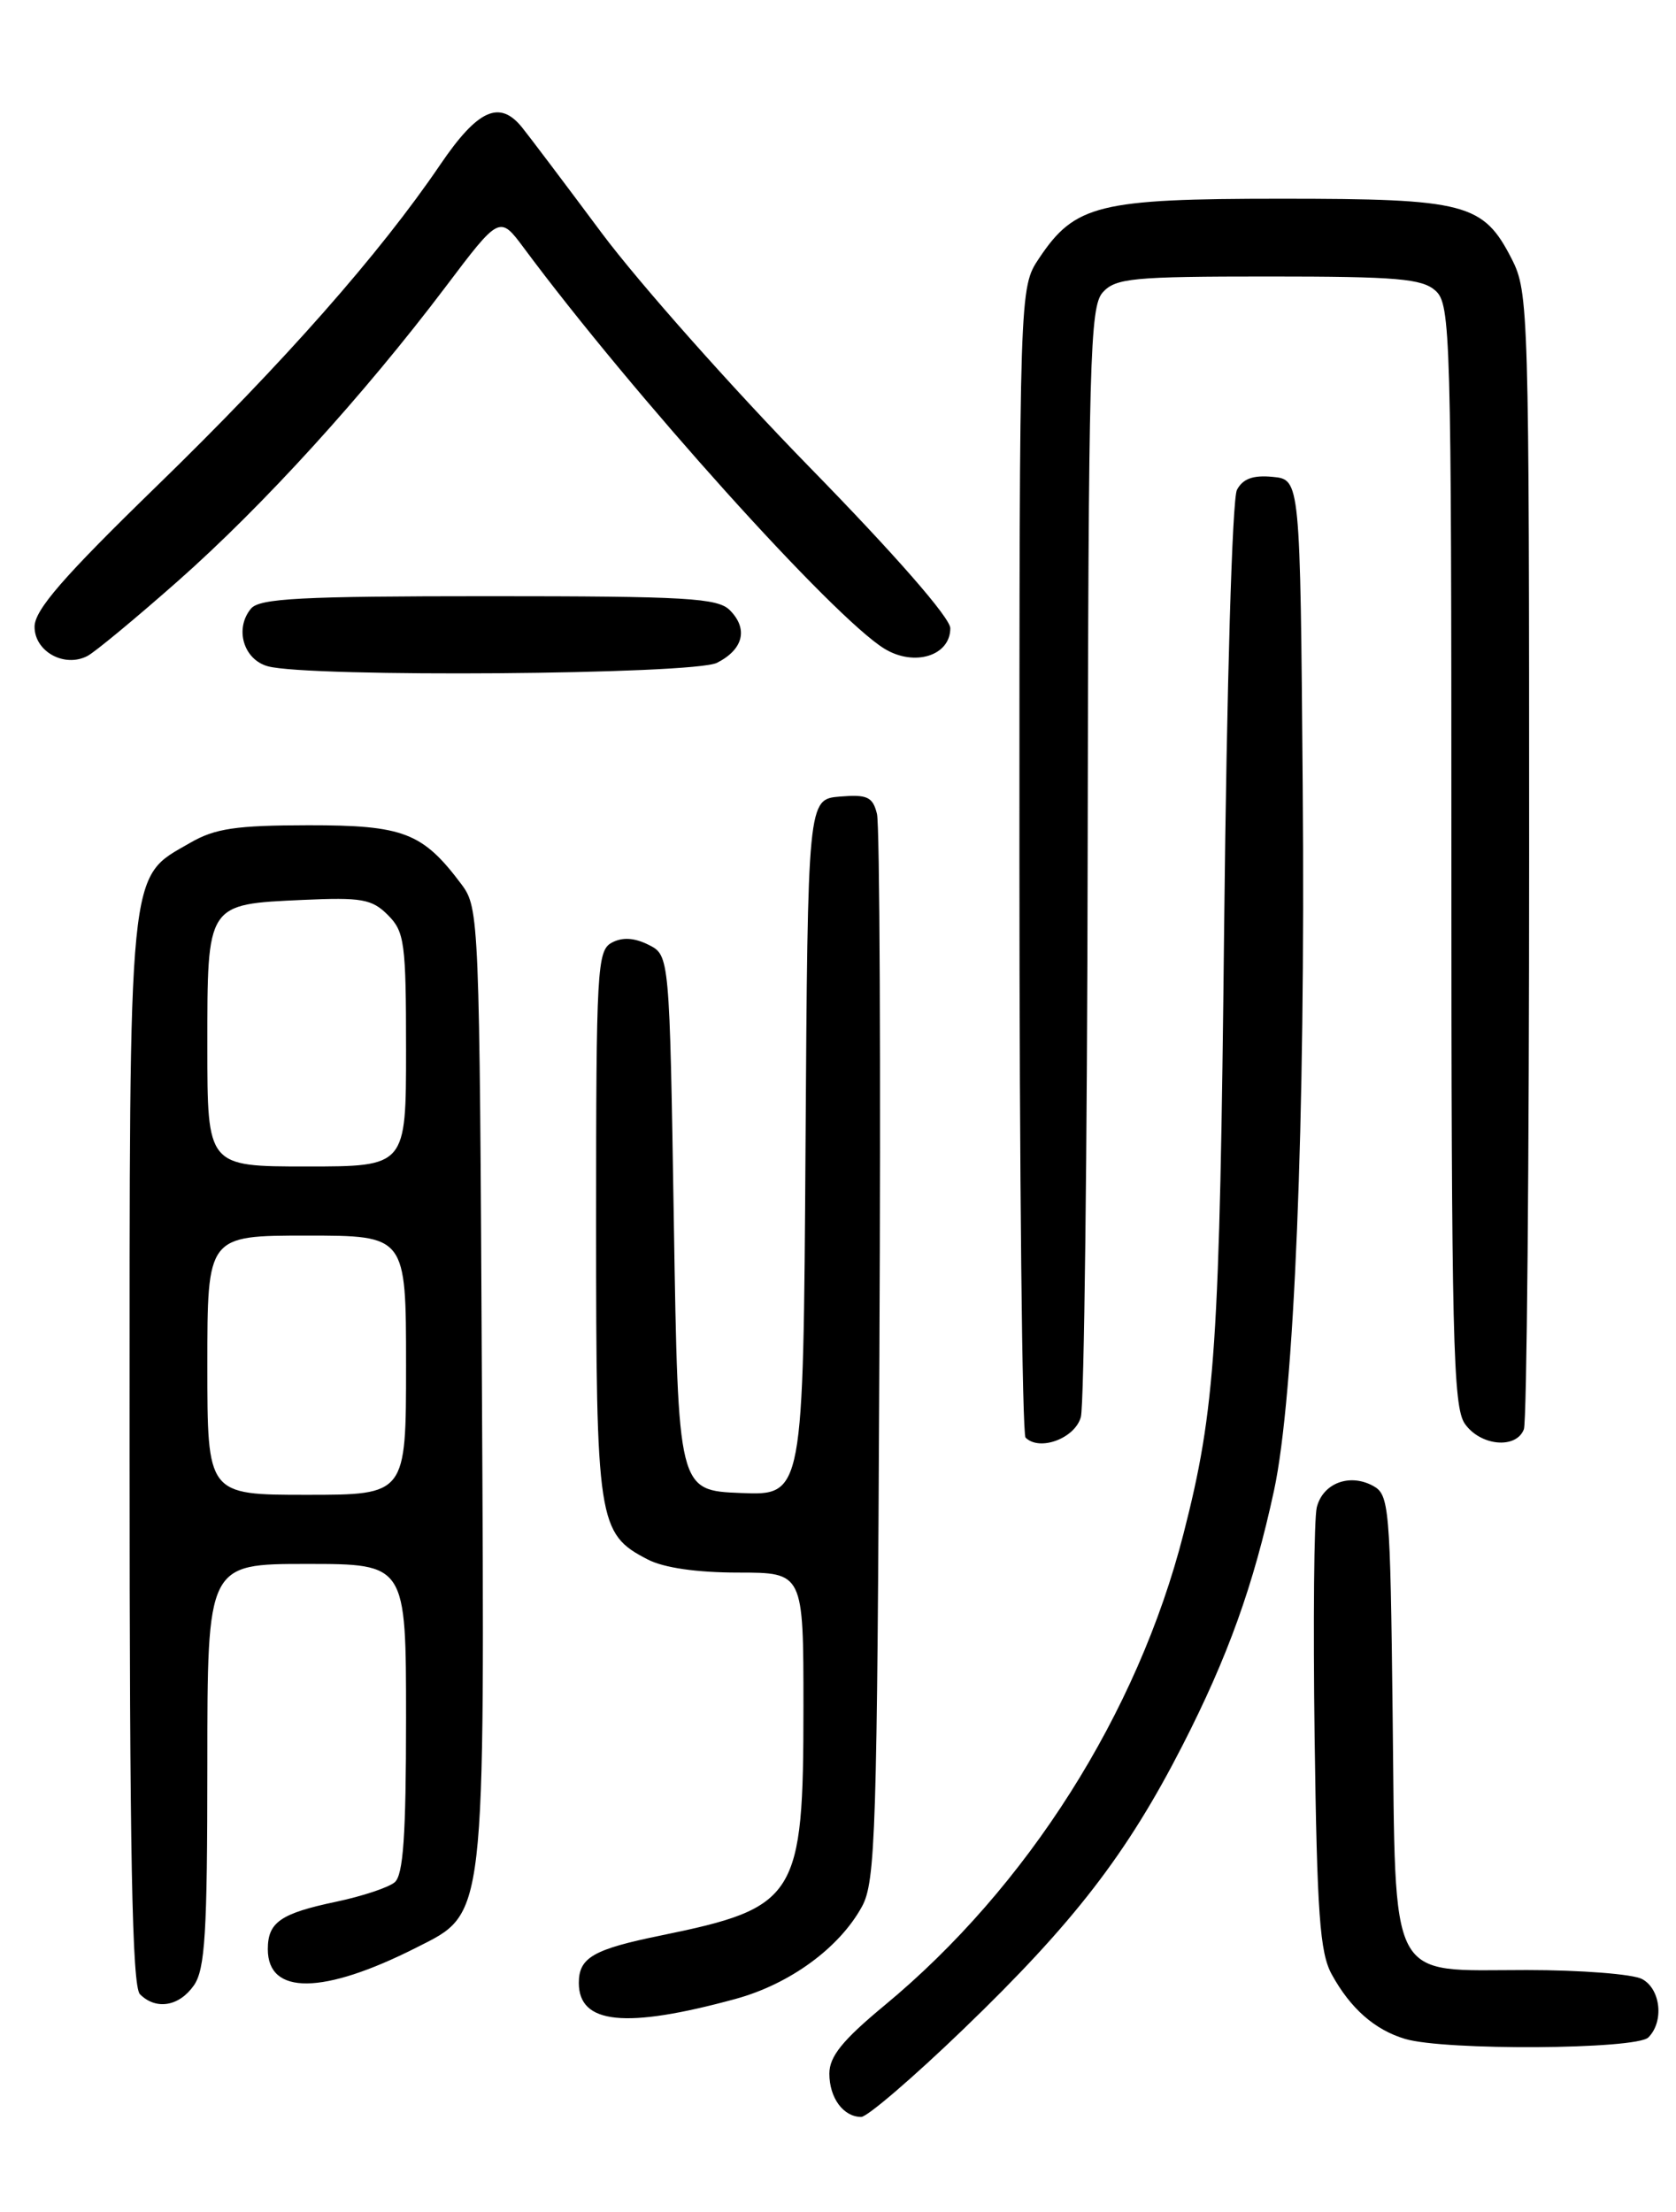 <?xml version="1.0" encoding="UTF-8" standalone="no"?>
<!DOCTYPE svg PUBLIC "-//W3C//DTD SVG 1.1//EN" "http://www.w3.org/Graphics/SVG/1.1/DTD/svg11.dtd" >
<svg xmlns="http://www.w3.org/2000/svg" xmlns:xlink="http://www.w3.org/1999/xlink" version="1.1" viewBox="0 0 194 256">
 <g >
 <path fill="currentColor"
d=" M 111.54 234.82 C 124.30 222.53 130.44 214.58 136.88 202.00 C 142.14 191.72 145.10 183.48 147.47 172.50 C 149.82 161.60 151.12 129.86 150.79 91.00 C 150.50 55.50 150.50 55.50 147.32 55.19 C 145.05 54.97 143.86 55.40 143.18 56.69 C 142.63 57.73 142.00 79.23 141.70 107.00 C 141.18 155.85 140.70 163.05 136.99 177.52 C 131.69 198.27 118.90 218.43 102.40 232.08 C 97.52 236.12 96.00 238.00 96.00 239.99 C 96.00 242.80 97.62 245.00 99.69 245.00 C 100.39 245.00 105.73 240.42 111.54 234.82 Z  M 190.80 235.80 C 192.64 233.96 192.23 230.19 190.07 229.04 C 189.00 228.47 183.00 228.00 176.72 228.00 C 160.50 228.00 161.57 230.05 161.20 198.41 C 160.92 174.25 160.81 172.97 158.91 171.95 C 156.18 170.49 153.12 171.67 152.42 174.45 C 152.10 175.73 151.99 187.73 152.17 201.13 C 152.45 221.45 152.77 226.00 154.15 228.50 C 156.31 232.44 159.12 234.92 162.64 235.97 C 167.20 237.34 189.40 237.20 190.80 235.80 Z  M 85.15 231.34 C 91.43 229.62 97.15 225.44 99.77 220.66 C 101.35 217.78 101.53 212.11 101.79 157.00 C 101.96 123.72 101.83 95.46 101.51 94.19 C 101.02 92.22 100.39 91.93 97.22 92.19 C 93.50 92.50 93.50 92.50 93.24 132.79 C 92.98 173.09 92.98 173.09 85.74 172.79 C 78.50 172.50 78.50 172.50 78.00 141.53 C 77.50 110.56 77.50 110.56 75.06 109.34 C 73.41 108.52 72.04 108.44 70.81 109.10 C 69.12 110.01 69.00 112.18 69.00 141.58 C 69.00 176.19 69.20 177.50 74.97 180.48 C 76.83 181.45 80.66 182.00 85.45 182.00 C 93.00 182.00 93.00 182.00 93.00 197.53 C 93.00 219.61 92.28 220.77 76.50 224.00 C 68.67 225.60 67.00 226.56 67.00 229.49 C 67.00 234.27 72.40 234.82 85.15 231.34 Z  M 22.44 229.78 C 23.74 227.92 24.00 223.73 24.00 204.28 C 24.00 181.00 24.00 181.00 35.50 181.00 C 47.00 181.00 47.00 181.00 47.00 198.88 C 47.00 212.45 46.68 217.02 45.68 217.85 C 44.96 218.45 41.92 219.46 38.93 220.09 C 32.46 221.45 31.00 222.47 31.00 225.59 C 31.00 230.93 37.40 230.86 48.16 225.42 C 56.29 221.30 56.11 222.90 55.78 159.82 C 55.51 106.38 55.45 105.08 53.44 102.38 C 48.93 96.35 46.73 95.50 35.68 95.51 C 27.30 95.52 24.88 95.88 22.00 97.55 C 14.76 101.73 15.00 99.29 15.00 168.05 C 15.00 214.59 15.29 229.89 16.20 230.80 C 18.06 232.66 20.73 232.22 22.44 229.78 Z  M 125.11 164.00 C 125.49 162.62 125.85 133.19 125.90 98.58 C 125.99 41.52 126.15 35.49 127.65 33.83 C 129.14 32.19 131.13 32.00 146.83 32.00 C 161.72 32.00 164.62 32.25 166.17 33.65 C 167.91 35.23 168.00 38.57 168.00 98.93 C 168.00 154.90 168.19 162.82 169.56 164.78 C 171.36 167.35 175.50 167.74 176.39 165.42 C 176.73 164.55 177.00 134.61 177.00 98.88 C 177.00 35.79 176.94 33.81 174.99 29.98 C 171.69 23.52 169.70 23.00 148.30 23.00 C 127.17 23.00 124.42 23.68 120.27 29.90 C 118.00 33.30 118.00 33.30 118.00 99.48 C 118.00 135.88 118.32 165.99 118.71 166.38 C 120.33 168.00 124.43 166.47 125.11 164.00 Z  M 82.99 76.71 C 86.05 75.16 86.63 72.78 84.48 70.62 C 83.07 69.21 79.48 69.00 56.55 69.00 C 34.83 69.00 30.04 69.25 29.05 70.44 C 27.13 72.75 28.18 76.33 31.00 77.11 C 35.75 78.42 80.28 78.08 82.99 76.71 Z  M 20.59 67.25 C 30.44 58.55 42.10 45.74 51.57 33.21 C 57.83 24.92 57.83 24.92 60.65 28.71 C 73.22 45.64 96.47 71.47 102.38 75.08 C 105.84 77.19 110.00 75.90 110.00 72.71 C 110.00 71.51 103.62 64.21 93.73 54.09 C 84.78 44.93 73.94 32.72 69.65 26.97 C 65.36 21.21 61.21 15.71 60.43 14.75 C 57.83 11.52 55.30 12.67 50.97 19.04 C 43.95 29.38 32.85 41.96 18.15 56.25 C 7.31 66.79 4.00 70.60 4.00 72.54 C 4.00 75.40 7.45 77.31 10.12 75.92 C 11.01 75.45 15.72 71.55 20.59 67.25 Z  M 24.00 158.00 C 24.00 143.00 24.00 143.00 35.50 143.00 C 47.00 143.00 47.00 143.00 47.00 158.00 C 47.00 173.00 47.00 173.00 35.50 173.00 C 24.00 173.00 24.00 173.00 24.00 158.00 Z  M 24.00 121.12 C 24.00 104.49 23.89 104.66 35.05 104.15 C 41.86 103.84 43.05 104.05 44.90 105.90 C 46.83 107.83 47.00 109.12 47.00 121.50 C 47.00 135.00 47.00 135.00 35.50 135.00 C 24.00 135.00 24.00 135.00 24.00 121.12 Z "/>
</g>
</svg>